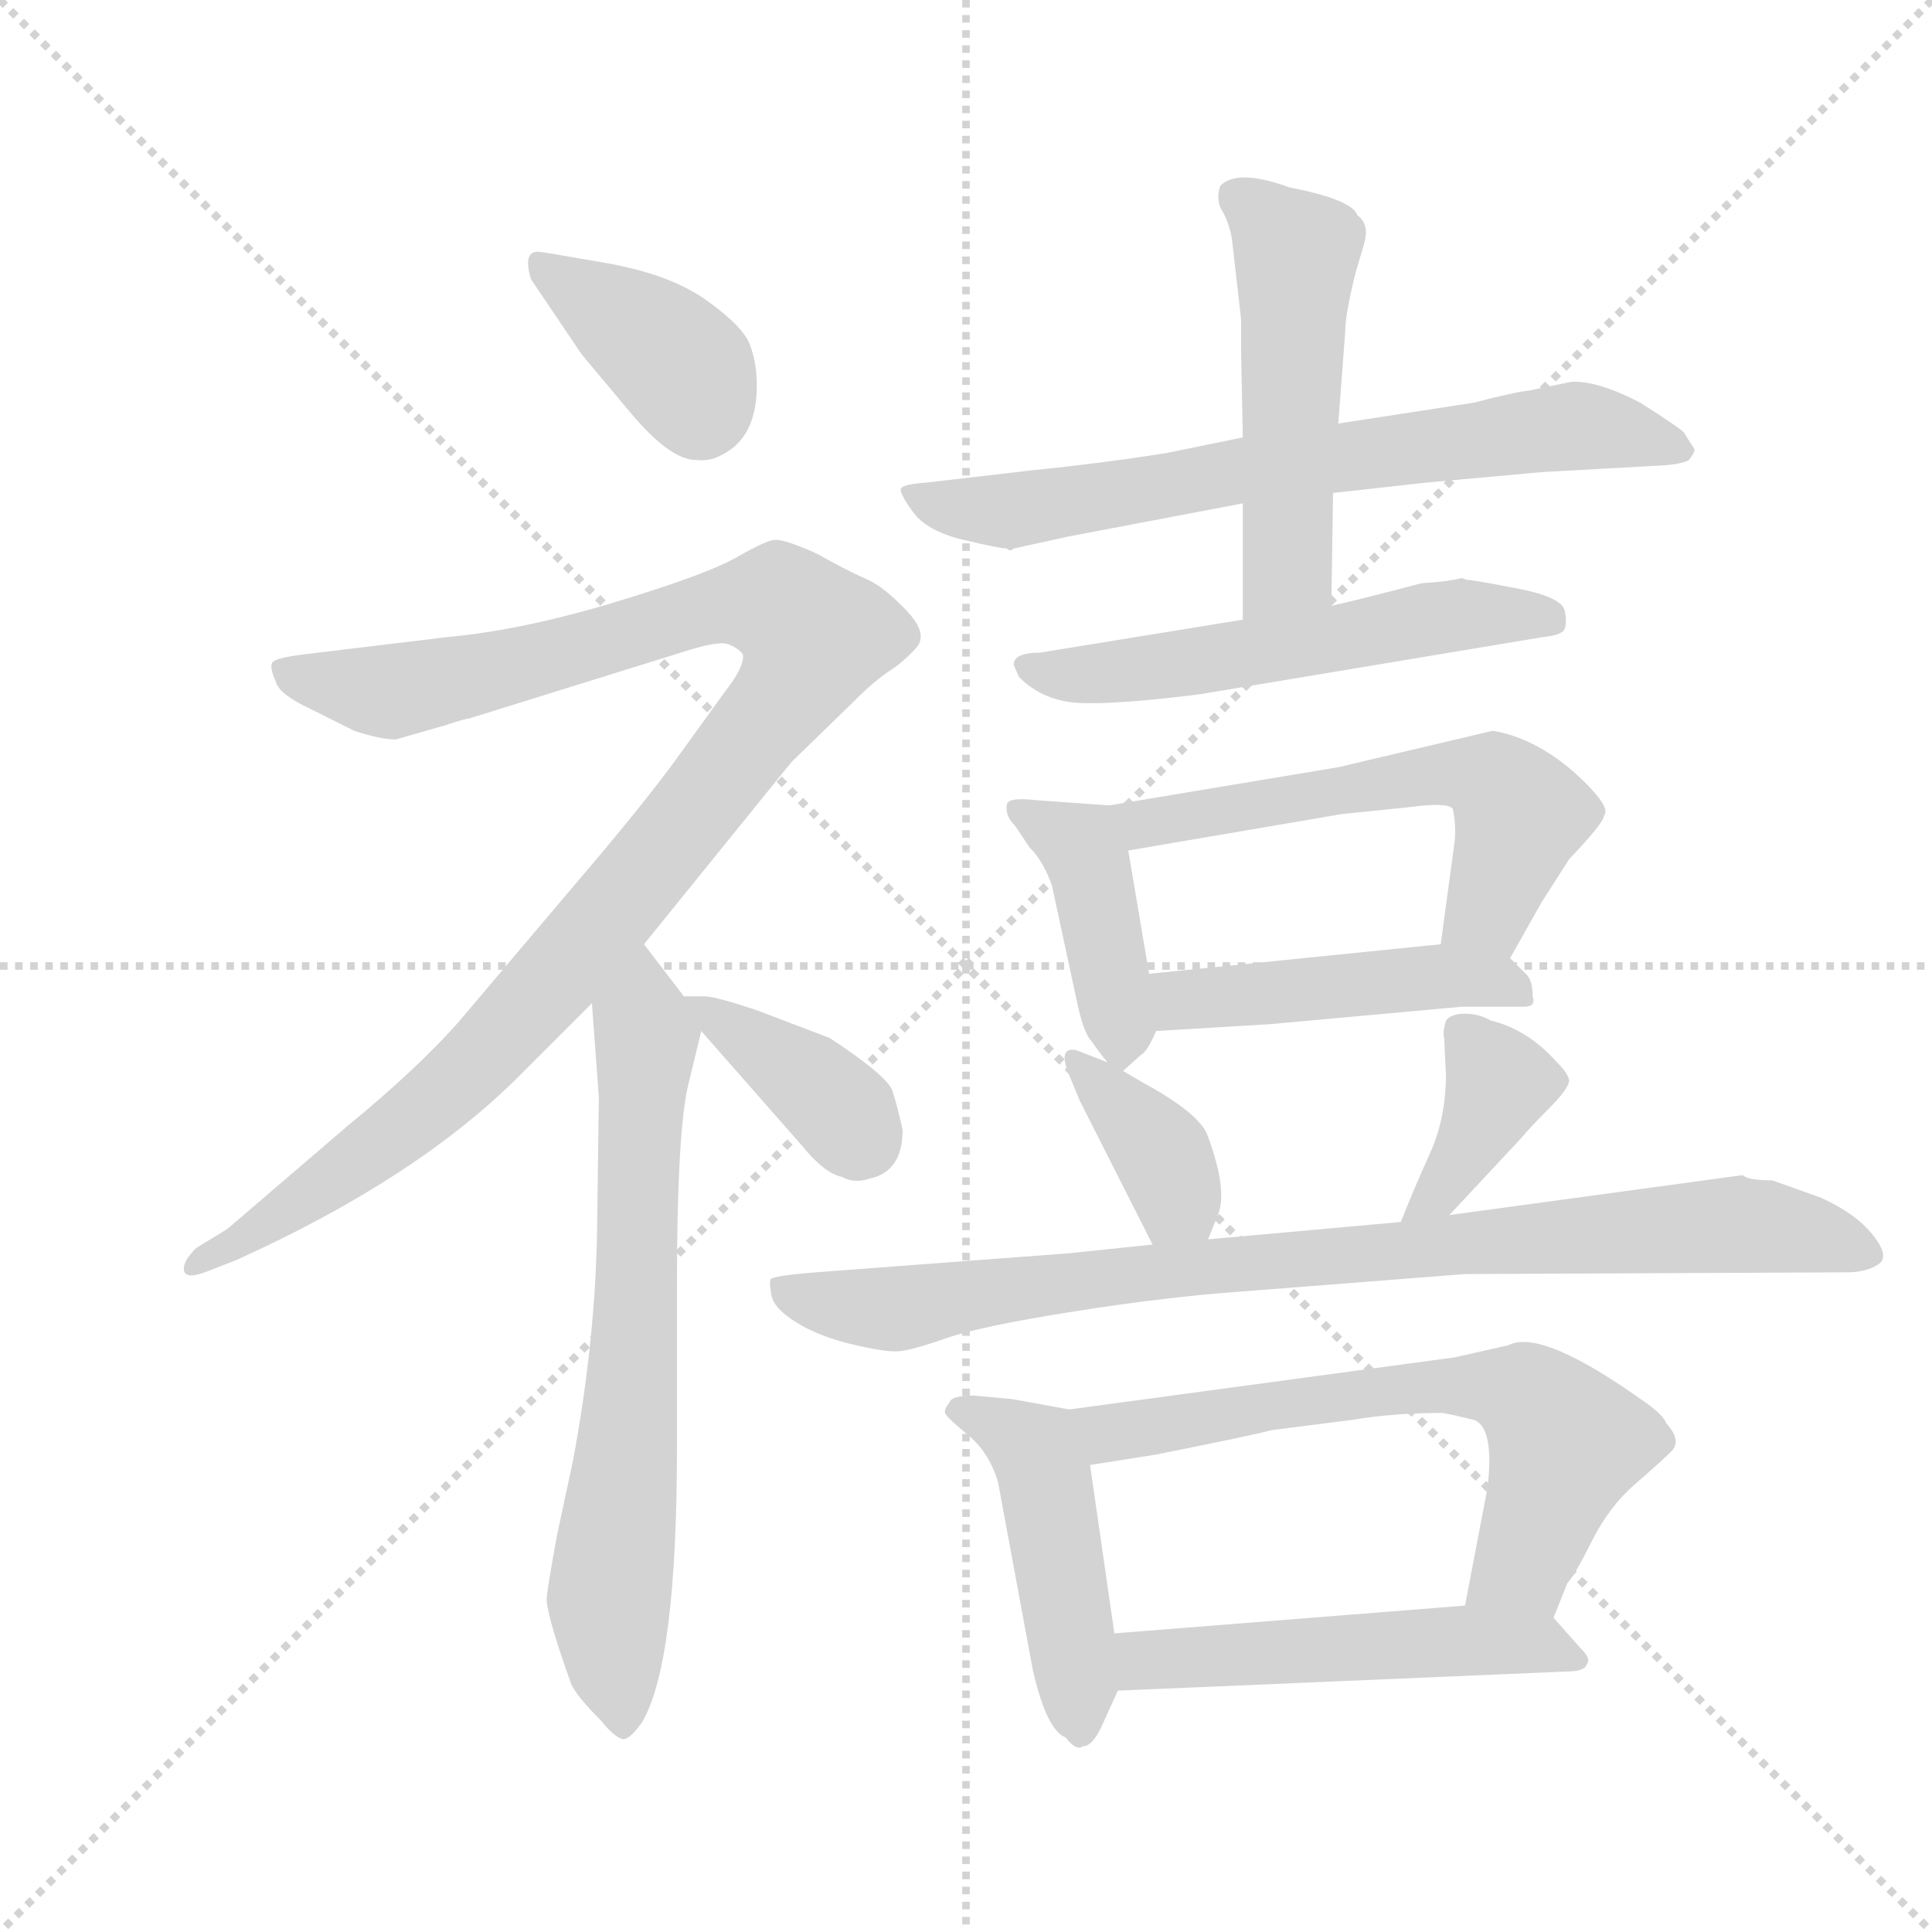<svg version="1.1" viewBox="0 0 1024 1024" xmlns="http://www.w3.org/2000/svg">
  <g stroke="lightgray" stroke-dasharray="1,1" stroke-width="1" transform="scale(4, 4)">
    <line x1="0" y1="0" x2="256" y2="256"></line>
    <line x1="256" y1="0" x2="0" y2="256"></line>
    <line x1="128" y1="0" x2="128" y2="256"></line>
    <line x1="0" y1="128" x2="256" y2="128"></line>
  </g>
  <g transform="scale(0.92, -0.92) translate(60, -850)">
    <style type="text/css">
      
        @keyframes keyframes0 {
          from {
            stroke: blue;
            stroke-dashoffset: 384;
            stroke-width: 128;
          }
          56% {
            animation-timing-function: step-end;
            stroke: blue;
            stroke-dashoffset: 0;
            stroke-width: 128;
          }
          to {
            stroke: black;
            stroke-width: 1024;
          }
        }
        #make-me-a-hanzi-animation-0 {
          animation: keyframes0 0.562s both;
          animation-delay: 0s;
          animation-timing-function: linear;
        }
      
        @keyframes keyframes1 {
          from {
            stroke: blue;
            stroke-dashoffset: 1092;
            stroke-width: 128;
          }
          78% {
            animation-timing-function: step-end;
            stroke: blue;
            stroke-dashoffset: 0;
            stroke-width: 128;
          }
          to {
            stroke: black;
            stroke-width: 1024;
          }
        }
        #make-me-a-hanzi-animation-1 {
          animation: keyframes1 1.139s both;
          animation-delay: 0.562s;
          animation-timing-function: linear;
        }
      
        @keyframes keyframes2 {
          from {
            stroke: blue;
            stroke-dashoffset: 696;
            stroke-width: 128;
          }
          69% {
            animation-timing-function: step-end;
            stroke: blue;
            stroke-dashoffset: 0;
            stroke-width: 128;
          }
          to {
            stroke: black;
            stroke-width: 1024;
          }
        }
        #make-me-a-hanzi-animation-2 {
          animation: keyframes2 0.816s both;
          animation-delay: 1.701s;
          animation-timing-function: linear;
        }
      
        @keyframes keyframes3 {
          from {
            stroke: blue;
            stroke-dashoffset: 385;
            stroke-width: 128;
          }
          56% {
            animation-timing-function: step-end;
            stroke: blue;
            stroke-dashoffset: 0;
            stroke-width: 128;
          }
          to {
            stroke: black;
            stroke-width: 1024;
          }
        }
        #make-me-a-hanzi-animation-3 {
          animation: keyframes3 0.563s both;
          animation-delay: 2.518s;
          animation-timing-function: linear;
        }
      
        @keyframes keyframes4 {
          from {
            stroke: blue;
            stroke-dashoffset: 699;
            stroke-width: 128;
          }
          69% {
            animation-timing-function: step-end;
            stroke: blue;
            stroke-dashoffset: 0;
            stroke-width: 128;
          }
          to {
            stroke: black;
            stroke-width: 1024;
          }
        }
        #make-me-a-hanzi-animation-4 {
          animation: keyframes4 0.819s both;
          animation-delay: 3.081s;
          animation-timing-function: linear;
        }
      
        @keyframes keyframes5 {
          from {
            stroke: blue;
            stroke-dashoffset: 518;
            stroke-width: 128;
          }
          63% {
            animation-timing-function: step-end;
            stroke: blue;
            stroke-dashoffset: 0;
            stroke-width: 128;
          }
          to {
            stroke: black;
            stroke-width: 1024;
          }
        }
        #make-me-a-hanzi-animation-5 {
          animation: keyframes5 0.672s both;
          animation-delay: 3.9s;
          animation-timing-function: linear;
        }
      
        @keyframes keyframes6 {
          from {
            stroke: blue;
            stroke-dashoffset: 560;
            stroke-width: 128;
          }
          65% {
            animation-timing-function: step-end;
            stroke: blue;
            stroke-dashoffset: 0;
            stroke-width: 128;
          }
          to {
            stroke: black;
            stroke-width: 1024;
          }
        }
        #make-me-a-hanzi-animation-6 {
          animation: keyframes6 0.706s both;
          animation-delay: 4.571s;
          animation-timing-function: linear;
        }
      
        @keyframes keyframes7 {
          from {
            stroke: blue;
            stroke-dashoffset: 419;
            stroke-width: 128;
          }
          58% {
            animation-timing-function: step-end;
            stroke: blue;
            stroke-dashoffset: 0;
            stroke-width: 128;
          }
          to {
            stroke: black;
            stroke-width: 1024;
          }
        }
        #make-me-a-hanzi-animation-7 {
          animation: keyframes7 0.591s both;
          animation-delay: 5.277s;
          animation-timing-function: linear;
        }
      
        @keyframes keyframes8 {
          from {
            stroke: blue;
            stroke-dashoffset: 580;
            stroke-width: 128;
          }
          65% {
            animation-timing-function: step-end;
            stroke: blue;
            stroke-dashoffset: 0;
            stroke-width: 128;
          }
          to {
            stroke: black;
            stroke-width: 1024;
          }
        }
        #make-me-a-hanzi-animation-8 {
          animation: keyframes8 0.722s both;
          animation-delay: 5.868s;
          animation-timing-function: linear;
        }
      
        @keyframes keyframes9 {
          from {
            stroke: blue;
            stroke-dashoffset: 464;
            stroke-width: 128;
          }
          60% {
            animation-timing-function: step-end;
            stroke: blue;
            stroke-dashoffset: 0;
            stroke-width: 128;
          }
          to {
            stroke: black;
            stroke-width: 1024;
          }
        }
        #make-me-a-hanzi-animation-9 {
          animation: keyframes9 0.628s both;
          animation-delay: 6.59s;
          animation-timing-function: linear;
        }
      
        @keyframes keyframes10 {
          from {
            stroke: blue;
            stroke-dashoffset: 373;
            stroke-width: 128;
          }
          55% {
            animation-timing-function: step-end;
            stroke: blue;
            stroke-dashoffset: 0;
            stroke-width: 128;
          }
          to {
            stroke: black;
            stroke-width: 1024;
          }
        }
        #make-me-a-hanzi-animation-10 {
          animation: keyframes10 0.554s both;
          animation-delay: 7.218s;
          animation-timing-function: linear;
        }
      
        @keyframes keyframes11 {
          from {
            stroke: blue;
            stroke-dashoffset: 386;
            stroke-width: 128;
          }
          56% {
            animation-timing-function: step-end;
            stroke: blue;
            stroke-dashoffset: 0;
            stroke-width: 128;
          }
          to {
            stroke: black;
            stroke-width: 1024;
          }
        }
        #make-me-a-hanzi-animation-11 {
          animation: keyframes11 0.564s both;
          animation-delay: 7.771s;
          animation-timing-function: linear;
        }
      
        @keyframes keyframes12 {
          from {
            stroke: blue;
            stroke-dashoffset: 887;
            stroke-width: 128;
          }
          74% {
            animation-timing-function: step-end;
            stroke: blue;
            stroke-dashoffset: 0;
            stroke-width: 128;
          }
          to {
            stroke: black;
            stroke-width: 1024;
          }
        }
        #make-me-a-hanzi-animation-12 {
          animation: keyframes12 0.972s both;
          animation-delay: 8.335s;
          animation-timing-function: linear;
        }
      
        @keyframes keyframes13 {
          from {
            stroke: blue;
            stroke-dashoffset: 470;
            stroke-width: 128;
          }
          60% {
            animation-timing-function: step-end;
            stroke: blue;
            stroke-dashoffset: 0;
            stroke-width: 128;
          }
          to {
            stroke: black;
            stroke-width: 1024;
          }
        }
        #make-me-a-hanzi-animation-13 {
          animation: keyframes13 0.632s both;
          animation-delay: 9.307s;
          animation-timing-function: linear;
        }
      
        @keyframes keyframes14 {
          from {
            stroke: blue;
            stroke-dashoffset: 657;
            stroke-width: 128;
          }
          68% {
            animation-timing-function: step-end;
            stroke: blue;
            stroke-dashoffset: 0;
            stroke-width: 128;
          }
          to {
            stroke: black;
            stroke-width: 1024;
          }
        }
        #make-me-a-hanzi-animation-14 {
          animation: keyframes14 0.785s both;
          animation-delay: 9.94s;
          animation-timing-function: linear;
        }
      
        @keyframes keyframes15 {
          from {
            stroke: blue;
            stroke-dashoffset: 521;
            stroke-width: 128;
          }
          63% {
            animation-timing-function: step-end;
            stroke: blue;
            stroke-dashoffset: 0;
            stroke-width: 128;
          }
          to {
            stroke: black;
            stroke-width: 1024;
          }
        }
        #make-me-a-hanzi-animation-15 {
          animation: keyframes15 0.674s both;
          animation-delay: 10.724s;
          animation-timing-function: linear;
        }
      
    </style>
    
      <path d="M 275 646 Q 280 640 303 612.5 Q 326 585 341 585 Q 349 584 356 588 Q 376 598 376 628 Q 376 641 372 651.5 Q 368 662 347 677 Q 326 692 289 698.5 Q 252 705 250 705 Q 241 705 246 689 L 275 646 Z" fill="lightgray"></path>
    
      <path d="M 196 432 Q 208 436 210 436 L 329 473 Q 353 481 359 479 Q 365 477 368 473 Q 369 466 358 452 L 332 416 Q 312 388 270 339 L 204 261 Q 180 234 141 202 L 71 142 L 53 131 Q 45 123 46 118 Q 47 113 58 117 L 76 124 Q 180 171 239 230 L 281 272 L 311 306 L 396 411 L 432 446 Q 444 458 452.5 463.5 Q 461 469 468 477 Q 475 485 462 498.5 Q 449 512 440 516 Q 431 520 423.5 524 Q 416 528 412.5 530 Q 409 532 400 535.5 Q 391 539 386.5 539 Q 382 539 364.5 529 Q 347 519 294 503 Q 241 487 198 483 L 115 473 Q 99 471 97 468.5 Q 95 466 99 457 Q 101 450 118 442 L 144 429 Q 159 424 168 424 L 196 432 Z" fill="lightgray"></path>
    
      <path d="M 281 272 L 285 218 L 284 142 Q 283 77 270 8 L 261 -34 Q 256 -61 255 -70 Q 254 -78 269 -120 Q 272 -127 286 -141 Q 294 -151 299 -152 Q 303 -152 310 -142 Q 330 -108 330 16 L 330 109 Q 330 201 337 227 L 344 256 C 345 261 345 261 334 276 L 311 306 C 293 330 279 302 281 272 Z" fill="lightgray"></path>
    
      <path d="M 344 256 L 402 190 Q 415 174 425 172 Q 432 168 441 171 Q 460 175 460 199 Q 457 213 454 222 Q 450 231 418 252 L 376 268 Q 352 276 346 276 L 334 276 C 326 276 326 276 344 256 Z" fill="lightgray"></path>
    
      <path d="M 708 566 L 762 572 L 828 578 L 900 582 Q 910 583 913 585 Q 917 590 916 591.5 Q 915 593 910 601 Q 907 604 885 618 Q 860 631 845 630 L 821 625 Q 812 624 789 618 L 711 606 L 656 598 L 612 589 Q 574 583 534 579 L 474 572 Q 460 571 459 568.5 Q 458 566 466 555 Q 474 544 495 539 Q 516 534 520 534 Q 522 532 524 534 L 556 541 L 656 560 L 708 566 Z" fill="lightgray"></path>
    
      <path d="M 707 501 L 708 566 L 711 606 L 715 659 Q 715 669 721 693 L 726 710 Q 729 721 722 726 Q 719 735 683 742 Q 653 753 643 743 Q 640 734 645 727 Q 649 719 650 710 L 655 666 L 655 648 L 656 598 L 656 560 L 656 493 C 656 463 707 471 707 501 Z" fill="lightgray"></path>
    
      <path d="M 527 460 Q 541 446 562 445 Q 583 444 631 450 L 829 483 Q 839 484 841 487 Q 843 490 841.5 498 Q 840 506 814 511 Q 788 516 785 516 L 782 517 Q 775 515 759 514 Q 721 504 707 501 L 656 493 L 539 474 Q 524 474 524 467 L 527 460 Z" fill="lightgray"></path>
    
      <path d="M 587 233 L 597 242 Q 601 244 606 256 L 602 289 L 590 360 C 586 386 586 386 579 386 L 537 389 Q 520 391 520 386 Q 519 380 525 374 L 533 362 Q 541 354 546 340 L 560 275 Q 564 255 569 250 Q 573 244 578 238 C 584 231 584 231 587 233 Z" fill="lightgray"></path>
    
      <path d="M 810 298 L 828 330 L 844 355 Q 864 376 864 380 Q 869 385 847 405 Q 824 425 800 429 L 711 408 L 579 386 C 549 381 560 355 590 360 L 713 381 L 752 385 Q 774 388 777 384 Q 779 374 778 365 L 770 306 C 766 276 795 272 810 298 Z" fill="lightgray"></path>
    
      <path d="M 606 256 L 672 260 L 782 270 L 818 270 Q 825 270 823 276 Q 823 284 820 288 L 810 298 C 799 309 799 309 770 306 L 602 289 C 572 286 576 254 606 256 Z" fill="lightgray"></path>
    
      <path d="M 636 136 L 642 151 Q 647 165 636 195 Q 632 208 599 226 L 587 233 L 578 238 L 560 245 Q 550 247 555 233 L 562 216 L 604 133 C 618 106 625 108 636 136 Z" fill="lightgray"></path>
    
      <path d="M 775 150 L 817 195 Q 821 200 832 211 Q 843 222 844 227 Q 844 231 837 238 Q 820 257 799 262 Q 792 266 784 266 Q 776 266 773 262 Q 771 255 772 252 L 773 231 Q 773 206 764 186 Q 755 166 747 146 C 736 118 755 128 775 150 Z" fill="lightgray"></path>
    
      <path d="M 944 173 L 775 150 L 747 146 L 636 136 L 604 133 L 556 128 L 410 117 Q 385 115 384 113 Q 383 111 384.5 103.5 Q 386 96 399 88 Q 412 80 431 75.5 Q 450 71 457.5 71.5 Q 465 72 485 79 Q 505 86 559 94.5 Q 613 103 656 106 L 784 116 L 1004 117 Q 1015 117 1022 121.5 Q 1029 126 1019 138.5 Q 1009 151 989 160 L 961 170 Q 947 170 944 173 Z" fill="lightgray"></path>
    
      <path d="M 501 46 Q 488 46 487 42 Q 483 37 485 35 Q 486 33 498 23 Q 510 13 515 -4 L 535 -112 Q 543 -147 554 -151 Q 560 -159 564 -156 Q 569 -156 574 -146 L 584 -124 L 582 -91 L 568 6 C 564 36 564 37 556 38 L 523 44 L 501 46 Z" fill="lightgray"></path>
    
      <path d="M 835 -82 L 843 -62 Q 847 -58 857 -38 Q 867 -18 882 -5 Q 897 8 903 14 Q 909 20 900 30 Q 898 35 888 42 Q 828 85 809 75 L 778 68 L 556 38 C 526 34 538 1 568 6 L 606 12 Q 666 24 672 26 L 719 32 Q 743 36 771 36 Q 777 35 789 32 Q 801 28 797 -7 L 784 -75 C 778 -104 824 -110 835 -82 Z" fill="lightgray"></path>
    
      <path d="M 584 -124 L 842 -113 Q 853 -113 854 -109 Q 857 -106 851 -100 L 835 -82 C 826 -72 814 -73 784 -75 L 582 -91 C 552 -93 554 -125 584 -124 Z" fill="lightgray"></path>
    
    
      <clipPath id="make-me-a-hanzi-clip-0">
        <path d="M 275 646 Q 280 640 303 612.5 Q 326 585 341 585 Q 349 584 356 588 Q 376 598 376 628 Q 376 641 372 651.5 Q 368 662 347 677 Q 326 692 289 698.5 Q 252 705 250 705 Q 241 705 246 689 L 275 646 Z"></path>
      </clipPath>
      <path clip-path="url(#make-me-a-hanzi-clip-0)" d="M 252 697 L 322 649 L 336 635 L 343 613" fill="none" id="make-me-a-hanzi-animation-0" stroke-dasharray="256 512" stroke-linecap="round"></path>
    
      <clipPath id="make-me-a-hanzi-clip-1">
        <path d="M 196 432 Q 208 436 210 436 L 329 473 Q 353 481 359 479 Q 365 477 368 473 Q 369 466 358 452 L 332 416 Q 312 388 270 339 L 204 261 Q 180 234 141 202 L 71 142 L 53 131 Q 45 123 46 118 Q 47 113 58 117 L 76 124 Q 180 171 239 230 L 281 272 L 311 306 L 396 411 L 432 446 Q 444 458 452.5 463.5 Q 461 469 468 477 Q 475 485 462 498.5 Q 449 512 440 516 Q 431 520 423.5 524 Q 416 528 412.5 530 Q 409 532 400 535.5 Q 391 539 386.5 539 Q 382 539 364.5 529 Q 347 519 294 503 Q 241 487 198 483 L 115 473 Q 99 471 97 468.5 Q 95 466 99 457 Q 101 450 118 442 L 144 429 Q 159 424 168 424 L 196 432 Z"></path>
      </clipPath>
      <path clip-path="url(#make-me-a-hanzi-clip-1)" d="M 102 464 L 168 452 L 372 503 L 392 500 L 409 482 L 397 455 L 343 386 L 227 251 L 158 190 L 80 135 L 52 123" fill="none" id="make-me-a-hanzi-animation-1" stroke-dasharray="964 1928" stroke-linecap="round"></path>
    
      <clipPath id="make-me-a-hanzi-clip-2">
        <path d="M 281 272 L 285 218 L 284 142 Q 283 77 270 8 L 261 -34 Q 256 -61 255 -70 Q 254 -78 269 -120 Q 272 -127 286 -141 Q 294 -151 299 -152 Q 303 -152 310 -142 Q 330 -108 330 16 L 330 109 Q 330 201 337 227 L 344 256 C 345 261 345 261 334 276 L 311 306 C 293 330 279 302 281 272 Z"></path>
      </clipPath>
      <path clip-path="url(#make-me-a-hanzi-clip-2)" d="M 310 297 L 307 101 L 291 -73 L 300 -142" fill="none" id="make-me-a-hanzi-animation-2" stroke-dasharray="568 1136" stroke-linecap="round"></path>
    
      <clipPath id="make-me-a-hanzi-clip-3">
        <path d="M 344 256 L 402 190 Q 415 174 425 172 Q 432 168 441 171 Q 460 175 460 199 Q 457 213 454 222 Q 450 231 418 252 L 376 268 Q 352 276 346 276 L 334 276 C 326 276 326 276 344 256 Z"></path>
      </clipPath>
      <path clip-path="url(#make-me-a-hanzi-clip-3)" d="M 340 273 L 411 223 L 427 208 L 434 189" fill="none" id="make-me-a-hanzi-animation-3" stroke-dasharray="257 514" stroke-linecap="round"></path>
    
      <clipPath id="make-me-a-hanzi-clip-4">
        <path d="M 708 566 L 762 572 L 828 578 L 900 582 Q 910 583 913 585 Q 917 590 916 591.5 Q 915 593 910 601 Q 907 604 885 618 Q 860 631 845 630 L 821 625 Q 812 624 789 618 L 711 606 L 656 598 L 612 589 Q 574 583 534 579 L 474 572 Q 460 571 459 568.5 Q 458 566 466 555 Q 474 544 495 539 Q 516 534 520 534 Q 522 532 524 534 L 556 541 L 656 560 L 708 566 Z"></path>
      </clipPath>
      <path clip-path="url(#make-me-a-hanzi-clip-4)" d="M 468 565 L 525 556 L 844 604 L 906 592" fill="none" id="make-me-a-hanzi-animation-4" stroke-dasharray="571 1142" stroke-linecap="round"></path>
    
      <clipPath id="make-me-a-hanzi-clip-5">
        <path d="M 707 501 L 708 566 L 711 606 L 715 659 Q 715 669 721 693 L 726 710 Q 729 721 722 726 Q 719 735 683 742 Q 653 753 643 743 Q 640 734 645 727 Q 649 719 650 710 L 655 666 L 655 648 L 656 598 L 656 560 L 656 493 C 656 463 707 471 707 501 Z"></path>
      </clipPath>
      <path clip-path="url(#make-me-a-hanzi-clip-5)" d="M 651 738 L 687 705 L 682 523 L 661 500" fill="none" id="make-me-a-hanzi-animation-5" stroke-dasharray="390 780" stroke-linecap="round"></path>
    
      <clipPath id="make-me-a-hanzi-clip-6">
        <path d="M 527 460 Q 541 446 562 445 Q 583 444 631 450 L 829 483 Q 839 484 841 487 Q 843 490 841.5 498 Q 840 506 814 511 Q 788 516 785 516 L 782 517 Q 775 515 759 514 Q 721 504 707 501 L 656 493 L 539 474 Q 524 474 524 467 L 527 460 Z"></path>
      </clipPath>
      <path clip-path="url(#make-me-a-hanzi-clip-6)" d="M 531 466 L 589 463 L 780 496 L 832 493" fill="none" id="make-me-a-hanzi-animation-6" stroke-dasharray="432 864" stroke-linecap="round"></path>
    
      <clipPath id="make-me-a-hanzi-clip-7">
        <path d="M 587 233 L 597 242 Q 601 244 606 256 L 602 289 L 590 360 C 586 386 586 386 579 386 L 537 389 Q 520 391 520 386 Q 519 380 525 374 L 533 362 Q 541 354 546 340 L 560 275 Q 564 255 569 250 Q 573 244 578 238 C 584 231 584 231 587 233 Z"></path>
      </clipPath>
      <path clip-path="url(#make-me-a-hanzi-clip-7)" d="M 526 382 L 562 363 L 587 243" fill="none" id="make-me-a-hanzi-animation-7" stroke-dasharray="291 582" stroke-linecap="round"></path>
    
      <clipPath id="make-me-a-hanzi-clip-8">
        <path d="M 810 298 L 828 330 L 844 355 Q 864 376 864 380 Q 869 385 847 405 Q 824 425 800 429 L 711 408 L 579 386 C 549 381 560 355 590 360 L 713 381 L 752 385 Q 774 388 777 384 Q 779 374 778 365 L 770 306 C 766 276 795 272 810 298 Z"></path>
      </clipPath>
      <path clip-path="url(#make-me-a-hanzi-clip-8)" d="M 587 382 L 611 376 L 736 400 L 782 405 L 799 401 L 816 381 L 798 326 L 778 312" fill="none" id="make-me-a-hanzi-animation-8" stroke-dasharray="452 904" stroke-linecap="round"></path>
    
      <clipPath id="make-me-a-hanzi-clip-9">
        <path d="M 606 256 L 672 260 L 782 270 L 818 270 Q 825 270 823 276 Q 823 284 820 288 L 810 298 C 799 309 799 309 770 306 L 602 289 C 572 286 576 254 606 256 Z"></path>
      </clipPath>
      <path clip-path="url(#make-me-a-hanzi-clip-9)" d="M 610 284 L 619 274 L 764 288 L 812 280" fill="none" id="make-me-a-hanzi-animation-9" stroke-dasharray="336 672" stroke-linecap="round"></path>
    
      <clipPath id="make-me-a-hanzi-clip-10">
        <path d="M 636 136 L 642 151 Q 647 165 636 195 Q 632 208 599 226 L 587 233 L 578 238 L 560 245 Q 550 247 555 233 L 562 216 L 604 133 C 618 106 625 108 636 136 Z"></path>
      </clipPath>
      <path clip-path="url(#make-me-a-hanzi-clip-10)" d="M 562 237 L 610 185 L 630 143" fill="none" id="make-me-a-hanzi-animation-10" stroke-dasharray="245 490" stroke-linecap="round"></path>
    
      <clipPath id="make-me-a-hanzi-clip-11">
        <path d="M 775 150 L 817 195 Q 821 200 832 211 Q 843 222 844 227 Q 844 231 837 238 Q 820 257 799 262 Q 792 266 784 266 Q 776 266 773 262 Q 771 255 772 252 L 773 231 Q 773 206 764 186 Q 755 166 747 146 C 736 118 755 128 775 150 Z"></path>
      </clipPath>
      <path clip-path="url(#make-me-a-hanzi-clip-11)" d="M 781 256 L 804 226 L 771 164 L 753 151" fill="none" id="make-me-a-hanzi-animation-11" stroke-dasharray="258 516" stroke-linecap="round"></path>
    
      <clipPath id="make-me-a-hanzi-clip-12">
        <path d="M 944 173 L 775 150 L 747 146 L 636 136 L 604 133 L 556 128 L 410 117 Q 385 115 384 113 Q 383 111 384.5 103.5 Q 386 96 399 88 Q 412 80 431 75.5 Q 450 71 457.5 71.5 Q 465 72 485 79 Q 505 86 559 94.5 Q 613 103 656 106 L 784 116 L 1004 117 Q 1015 117 1022 121.5 Q 1029 126 1019 138.5 Q 1009 151 989 160 L 961 170 Q 947 170 944 173 Z"></path>
      </clipPath>
      <path clip-path="url(#make-me-a-hanzi-clip-12)" d="M 389 109 L 411 100 L 454 96 L 645 122 L 939 145 L 1014 129" fill="none" id="make-me-a-hanzi-animation-12" stroke-dasharray="759 1518" stroke-linecap="round"></path>
    
      <clipPath id="make-me-a-hanzi-clip-13">
        <path d="M 501 46 Q 488 46 487 42 Q 483 37 485 35 Q 486 33 498 23 Q 510 13 515 -4 L 535 -112 Q 543 -147 554 -151 Q 560 -159 564 -156 Q 569 -156 574 -146 L 584 -124 L 582 -91 L 568 6 C 564 36 564 37 556 38 L 523 44 L 501 46 Z"></path>
      </clipPath>
      <path clip-path="url(#make-me-a-hanzi-clip-13)" d="M 490 37 L 505 34 L 537 13 L 563 -145" fill="none" id="make-me-a-hanzi-animation-13" stroke-dasharray="342 684" stroke-linecap="round"></path>
    
      <clipPath id="make-me-a-hanzi-clip-14">
        <path d="M 835 -82 L 843 -62 Q 847 -58 857 -38 Q 867 -18 882 -5 Q 897 8 903 14 Q 909 20 900 30 Q 898 35 888 42 Q 828 85 809 75 L 778 68 L 556 38 C 526 34 538 1 568 6 L 606 12 Q 666 24 672 26 L 719 32 Q 743 36 771 36 Q 777 35 789 32 Q 801 28 797 -7 L 784 -75 C 778 -104 824 -110 835 -82 Z"></path>
      </clipPath>
      <path clip-path="url(#make-me-a-hanzi-clip-14)" d="M 564 35 L 585 25 L 743 50 L 790 52 L 822 44 L 842 19 L 817 -51 L 791 -69" fill="none" id="make-me-a-hanzi-animation-14" stroke-dasharray="529 1058" stroke-linecap="round"></path>
    
      <clipPath id="make-me-a-hanzi-clip-15">
        <path d="M 584 -124 L 842 -113 Q 853 -113 854 -109 Q 857 -106 851 -100 L 835 -82 C 826 -72 814 -73 784 -75 L 582 -91 C 552 -93 554 -125 584 -124 Z"></path>
      </clipPath>
      <path clip-path="url(#make-me-a-hanzi-clip-15)" d="M 590 -96 L 599 -107 L 778 -95 L 826 -97 L 847 -106" fill="none" id="make-me-a-hanzi-animation-15" stroke-dasharray="393 786" stroke-linecap="round"></path>
    
  </g>
</svg>